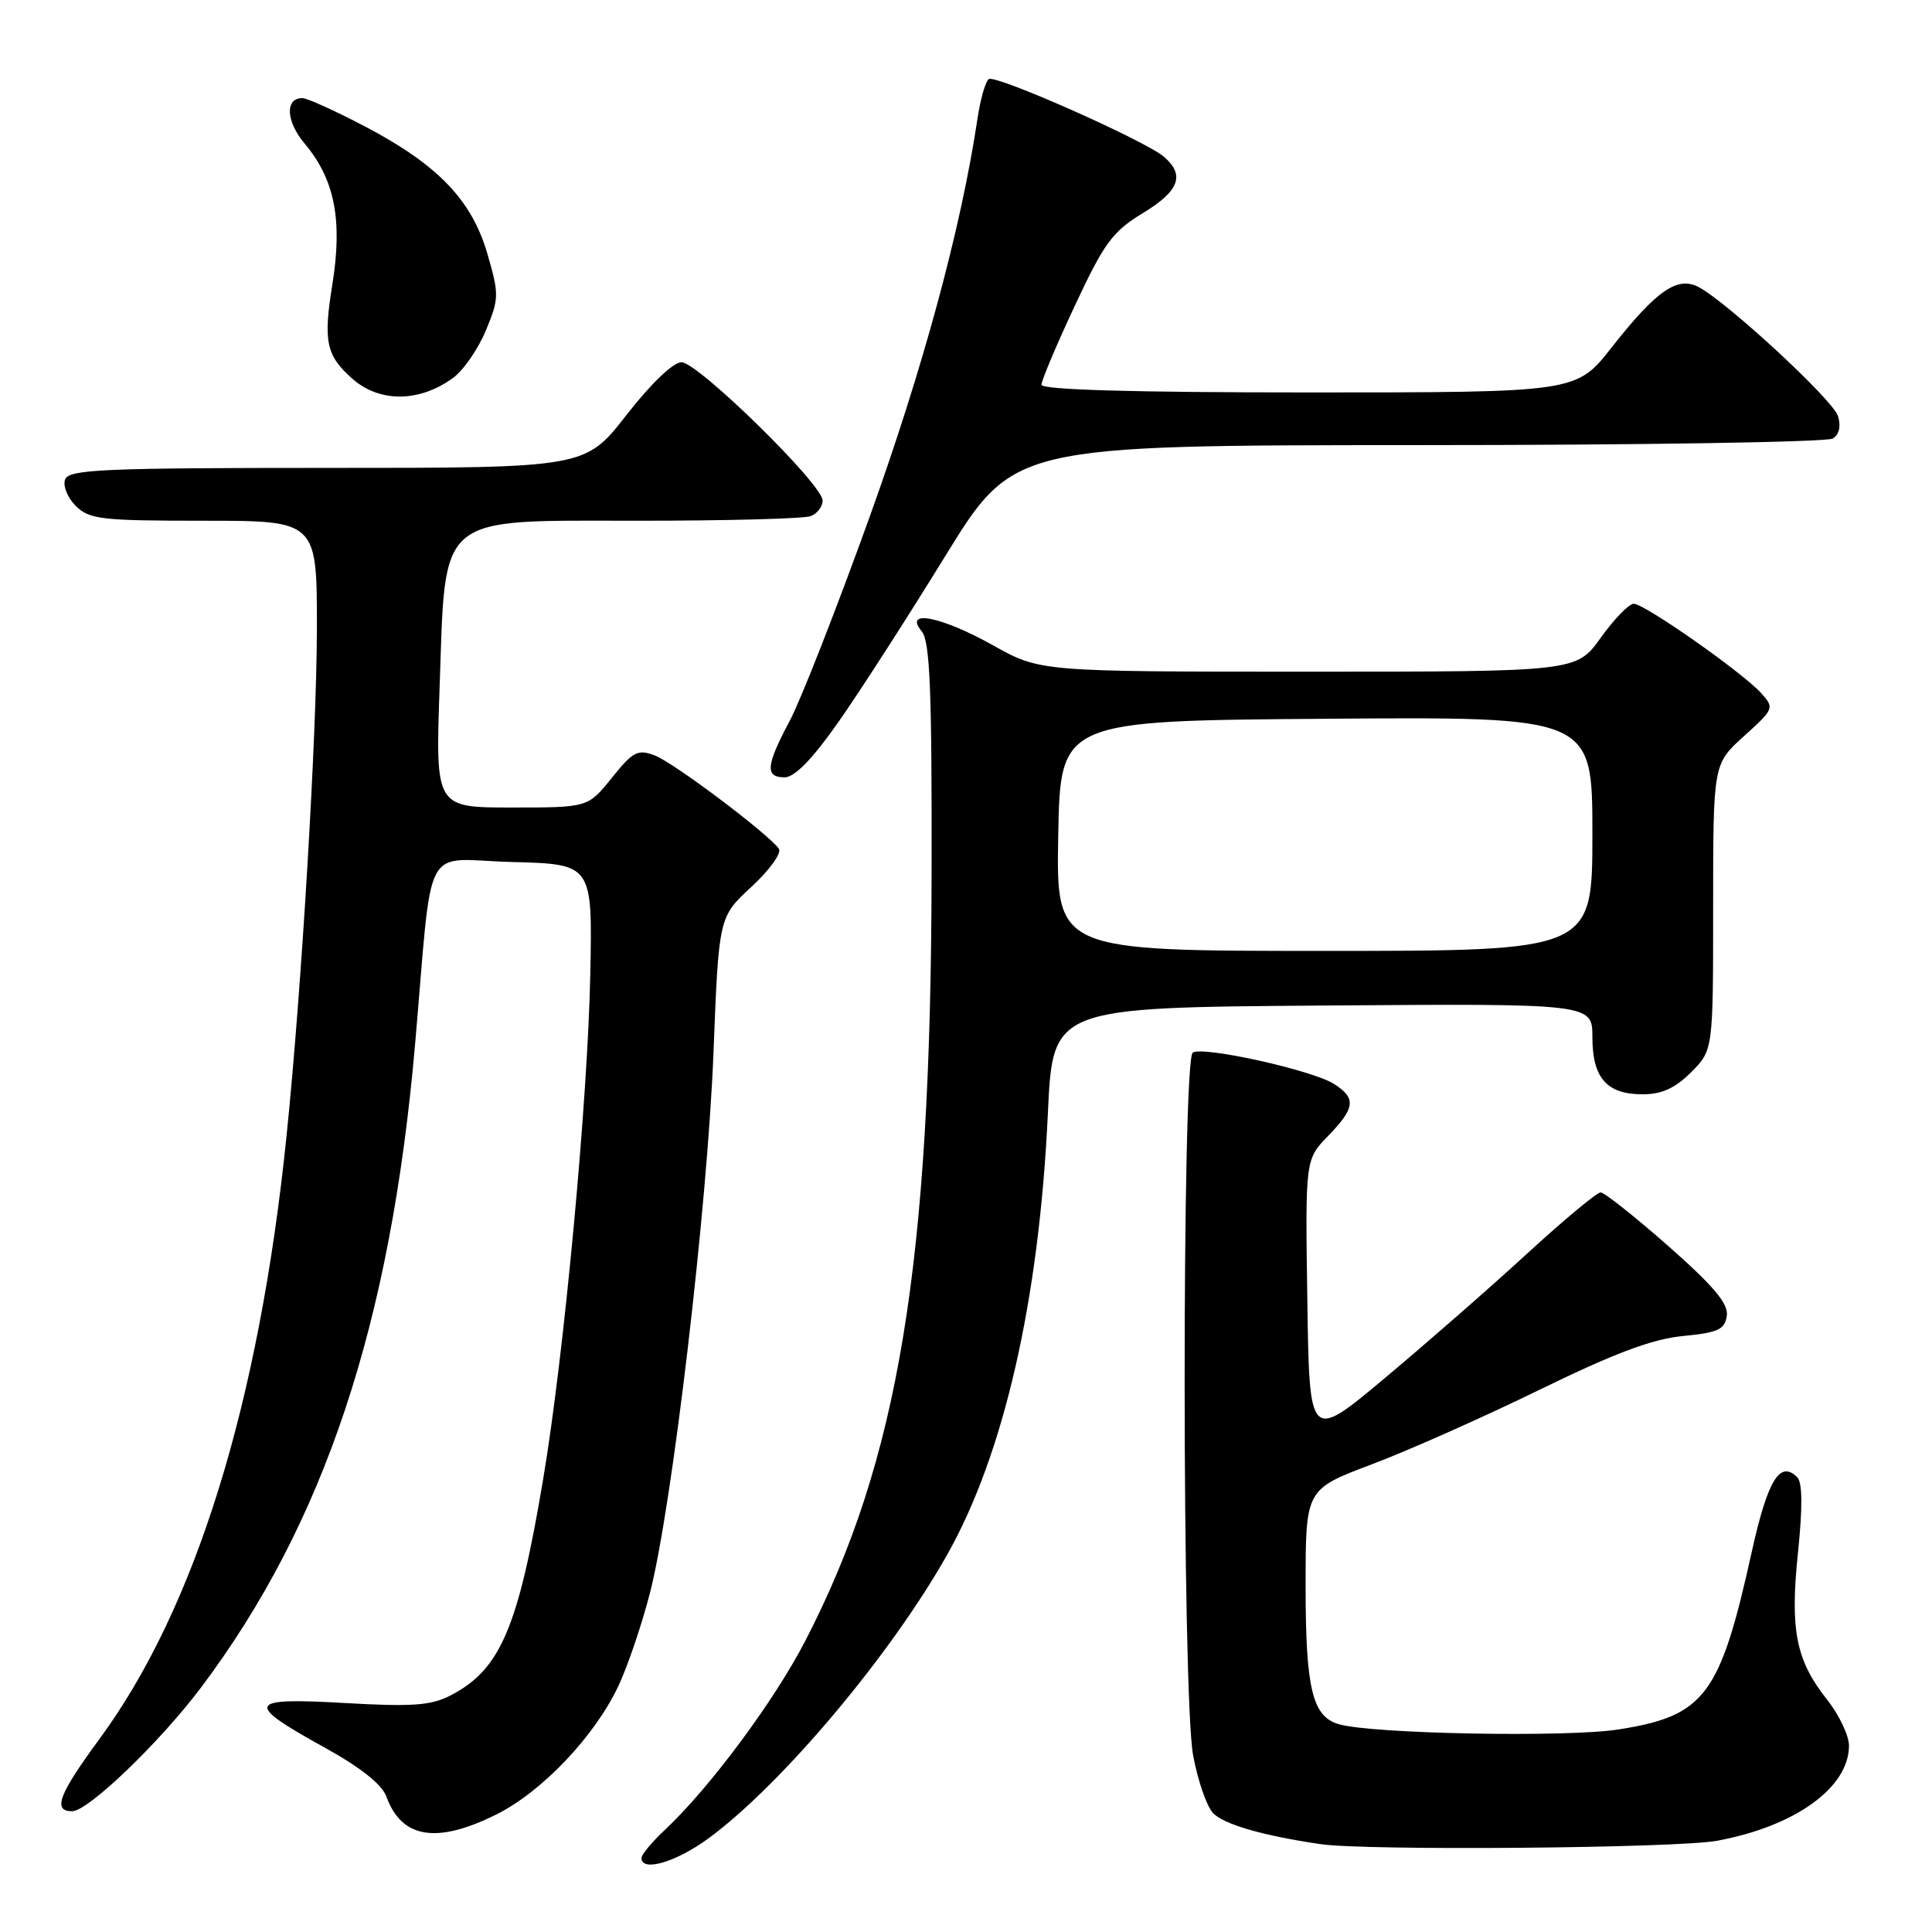 <?xml version="1.0" encoding="UTF-8" standalone="no"?>
<!DOCTYPE svg PUBLIC "-//W3C//DTD SVG 1.1//EN" "http://www.w3.org/Graphics/SVG/1.1/DTD/svg11.dtd" >
<svg xmlns="http://www.w3.org/2000/svg" xmlns:xlink="http://www.w3.org/1999/xlink" version="1.1" viewBox="0 0 256 256">
 <g >
 <path fill="currentColor"
d=" M 93.87 243.60 C 103.56 236.48 117.99 219.34 125.51 206.00 C 133.04 192.66 137.70 172.21 138.85 147.50 C 139.50 133.50 139.50 133.50 175.25 133.24 C 211.00 132.97 211.00 132.97 211.00 137.42 C 211.00 142.84 212.90 145.00 217.65 145.00 C 220.19 145.00 221.96 144.20 224.08 142.08 C 227.00 139.15 227.00 139.15 227.00 120.19 C 227.00 101.23 227.00 101.23 231.09 97.54 C 235.09 93.92 235.14 93.81 233.34 91.82 C 230.87 89.09 217.90 80.00 216.48 80.00 C 215.85 80.00 213.88 82.03 212.11 84.50 C 208.88 89.00 208.88 89.00 173.35 89.00 C 137.82 89.00 137.82 89.00 131.57 85.50 C 124.72 81.67 119.66 80.68 122.13 83.65 C 123.23 84.98 123.49 91.38 123.44 115.90 C 123.35 167.62 119.07 193.53 106.68 217.47 C 102.55 225.44 94.03 236.91 88.13 242.44 C 86.41 244.05 85.00 245.74 85.00 246.19 C 85.00 248.09 89.57 246.75 93.87 243.60 Z  M 227.53 243.91 C 237.87 242.00 245.00 236.86 245.00 231.31 C 245.00 229.97 243.69 227.22 242.08 225.19 C 237.95 219.96 237.17 215.99 238.25 205.64 C 238.86 199.73 238.83 196.43 238.15 195.75 C 235.84 193.44 234.23 196.10 232.11 205.66 C 227.91 224.68 225.90 227.36 214.47 229.16 C 207.59 230.24 181.74 229.75 177.37 228.46 C 173.88 227.43 173.00 223.72 173.00 210.12 C 173.00 197.34 173.00 197.34 181.75 194.04 C 186.56 192.23 196.57 187.78 204.00 184.15 C 213.93 179.30 218.95 177.42 223.00 177.03 C 227.66 176.58 228.55 176.17 228.81 174.35 C 229.04 172.74 227.10 170.44 221.05 165.10 C 216.62 161.20 212.58 158.00 212.09 158.00 C 211.60 158.00 207.21 161.65 202.35 166.11 C 197.48 170.58 189.00 178.00 183.50 182.60 C 173.50 190.97 173.50 190.97 173.23 172.31 C 172.95 153.64 172.95 153.64 175.98 150.52 C 179.59 146.80 179.73 145.51 176.75 143.62 C 173.91 141.81 159.45 138.60 158.05 139.47 C 156.59 140.37 156.62 224.57 158.09 232.57 C 158.69 235.83 159.86 239.27 160.70 240.20 C 162.05 241.71 167.31 243.24 175.00 244.36 C 181.10 245.25 222.18 244.90 227.53 243.91 Z  M 65.78 240.42 C 71.83 237.41 78.83 230.03 81.96 223.36 C 83.17 220.78 85.05 215.25 86.12 211.08 C 89.06 199.68 93.74 159.87 94.54 139.50 C 95.24 121.50 95.24 121.50 99.58 117.50 C 101.97 115.29 103.60 113.03 103.21 112.47 C 101.84 110.51 89.27 101.05 86.76 100.10 C 84.51 99.24 83.88 99.57 81.07 103.07 C 77.91 107.00 77.91 107.00 67.80 107.00 C 57.70 107.00 57.70 107.00 58.25 91.09 C 59.06 67.82 57.65 69.00 84.61 69.00 C 96.28 69.00 106.55 68.73 107.42 68.39 C 108.29 68.06 109.00 67.13 109.00 66.32 C 109.00 64.19 92.48 48.00 90.30 48.00 C 89.20 48.00 86.24 50.84 83.00 55.00 C 77.54 62.00 77.54 62.00 43.38 62.00 C 13.71 62.00 9.14 62.20 8.63 63.52 C 8.31 64.36 8.93 65.93 10.02 67.02 C 11.82 68.82 13.39 69.00 27.00 69.00 C 42.00 69.00 42.00 69.00 41.99 83.25 C 41.98 97.31 39.97 131.02 37.97 150.50 C 34.33 186.00 25.89 213.16 13.14 230.48 C 7.78 237.76 6.94 240.00 9.56 240.00 C 11.67 240.00 21.16 230.89 26.65 223.59 C 42.96 201.89 51.76 175.47 54.99 138.50 C 57.41 110.75 55.75 113.90 67.83 114.22 C 78.50 114.50 78.50 114.50 78.22 129.00 C 77.88 145.88 74.75 179.47 71.97 196.01 C 68.65 215.77 66.30 221.24 59.69 224.66 C 57.12 225.99 54.62 226.17 45.70 225.66 C 32.67 224.91 32.33 225.66 42.98 231.54 C 47.76 234.18 50.61 236.44 51.19 238.04 C 53.20 243.61 57.86 244.37 65.78 240.42 Z  M 111.04 95.75 C 113.85 91.76 120.22 81.86 125.21 73.75 C 134.29 59.00 134.29 59.00 187.89 58.98 C 217.38 58.98 242.11 58.58 242.86 58.11 C 243.71 57.57 243.96 56.46 243.54 55.12 C 242.86 52.98 228.97 40.13 225.10 38.05 C 222.28 36.54 219.50 38.47 213.55 46.04 C 208.87 52.00 208.87 52.00 173.43 52.00 C 150.10 52.00 138.00 51.65 138.00 50.98 C 138.00 50.42 139.99 45.70 142.43 40.49 C 146.30 32.20 147.43 30.67 151.40 28.26 C 156.26 25.31 157.05 23.22 154.25 20.79 C 151.82 18.67 132.00 9.88 131.03 10.48 C 130.59 10.75 129.91 13.12 129.52 15.74 C 127.34 30.29 122.30 48.85 115.17 68.66 C 110.82 80.73 106.08 92.83 104.63 95.54 C 101.48 101.45 101.35 103.00 103.97 103.00 C 105.29 103.00 107.65 100.58 111.04 95.75 Z  M 60.00 50.10 C 61.38 49.11 63.34 46.28 64.37 43.81 C 66.14 39.55 66.15 39.04 64.58 33.62 C 62.50 26.49 58.02 21.83 48.35 16.75 C 44.42 14.69 40.70 13.00 40.07 13.00 C 37.73 13.00 37.89 16.08 40.37 19.03 C 44.35 23.76 45.41 29.15 44.04 37.68 C 42.82 45.24 43.21 47.09 46.66 50.16 C 50.27 53.36 55.52 53.34 60.00 50.10 Z  M 140.22 110.75 C 140.50 95.50 140.50 95.50 175.75 95.24 C 211.00 94.97 211.00 94.97 211.00 110.49 C 211.00 126.00 211.00 126.00 175.47 126.00 C 139.95 126.00 139.95 126.00 140.22 110.75 Z "/>
</g>
</svg>
